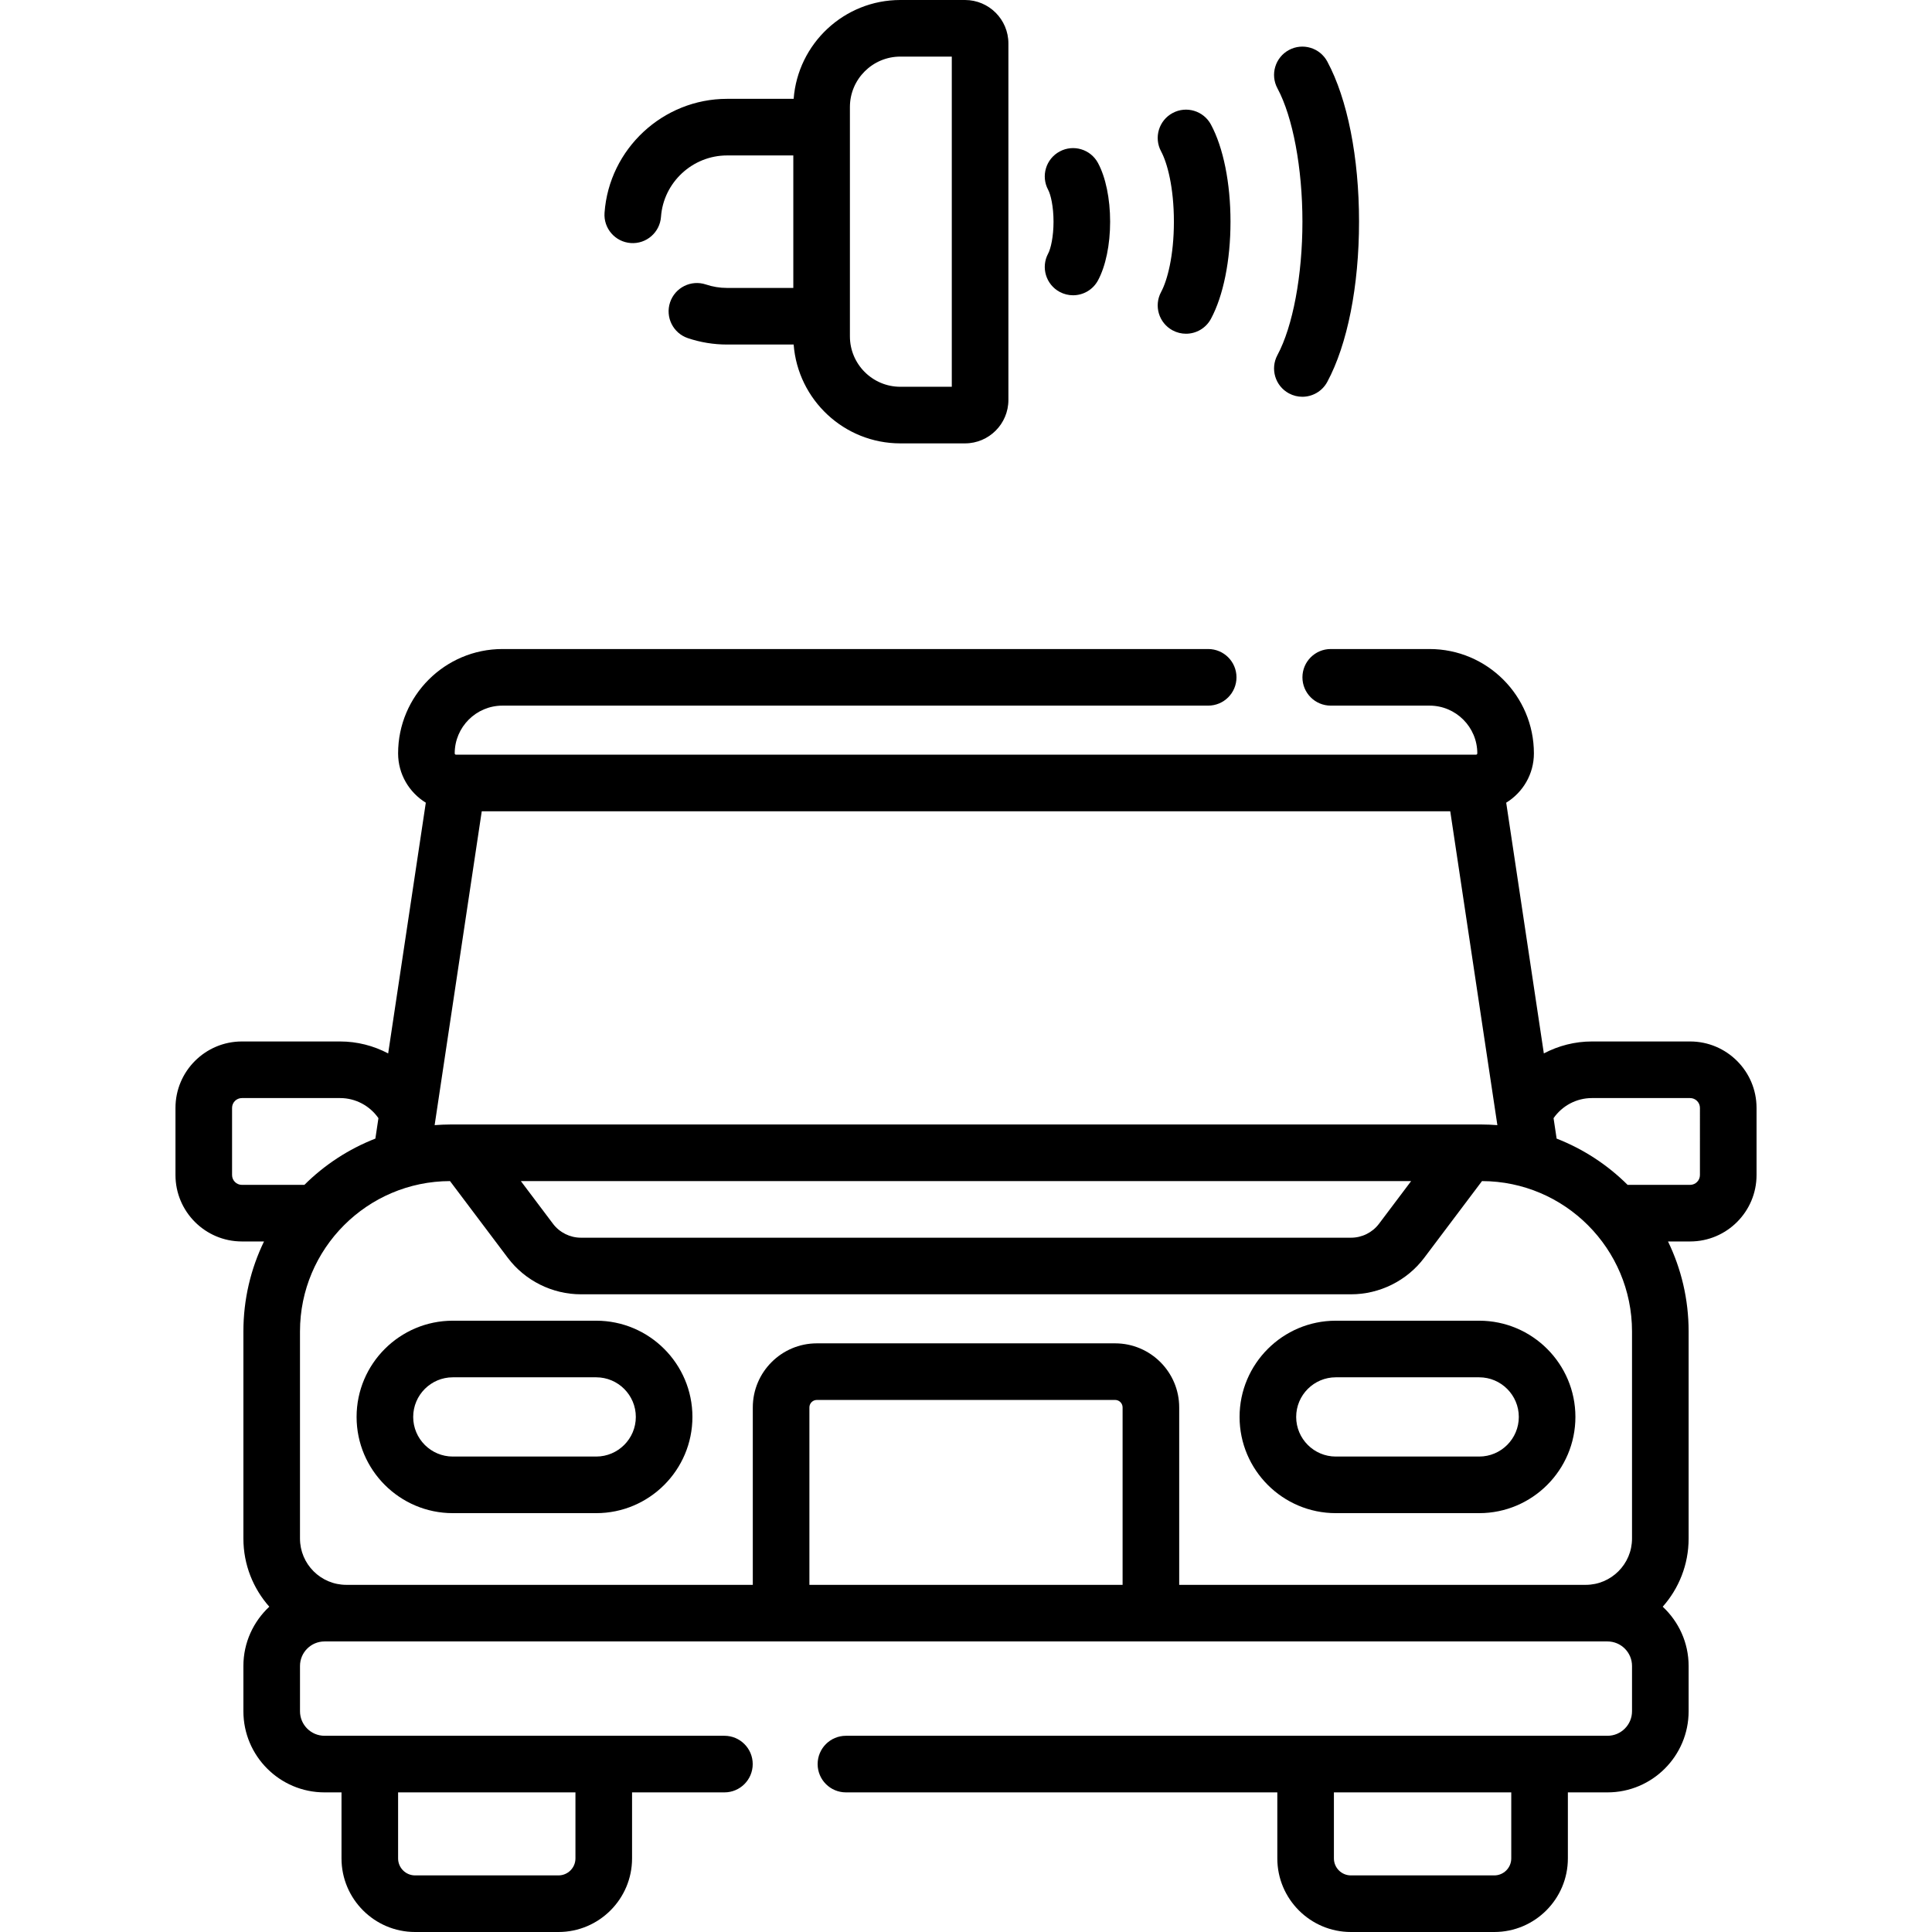 <svg id="Layer_1" enable-background="new 0 0 512 512" height="512" viewBox="0 0 512 512" width="512" xmlns="http://www.w3.org/2000/svg"><g><g><path d="m447.9 276h-26.05c-4.505 0-8.856 1.134-12.716 3.169l-9.976-66.447c4.395-2.702 7.342-7.541 7.342-13.068 0-15.249-12.405-27.654-27.654-27.654h-26.188c-4.143 0-7.5 3.357-7.5 7.5s3.357 7.5 7.5 7.5h26.188c6.978 0 12.654 5.677 12.654 12.654 0 .19-.155.346-.346.346h-270.308c-.19 0-.346-.155-.346-.346 0-6.978 5.677-12.654 12.654-12.654h187.026c4.143 0 7.5-3.357 7.5-7.5s-3.357-7.5-7.5-7.5h-187.026c-15.249 0-27.654 12.405-27.654 27.654 0 5.527 2.947 10.366 7.342 13.068l-9.976 66.447c-3.86-2.035-8.21-3.169-12.716-3.169h-26.05c-9.704 0-17.6 7.896-17.6 17.6v17.8c0 9.704 7.896 17.6 17.6 17.6h5.863c-3.498 7.214-5.462 15.305-5.462 23.846v54.885c0 6.924 2.598 13.249 6.865 18.063-4.213 3.927-6.866 9.506-6.866 15.706v12c0 11.855 9.645 21.5 21.5 21.5h4.5v17.5c0 10.752 8.748 19.5 19.5 19.5h38c10.752 0 19.5-8.748 19.5-19.5v-17.5h24.475c4.143 0 7.5-3.357 7.5-7.5s-3.357-7.5-7.5-7.5h-105.975c-3.584 0-6.5-2.916-6.5-6.5v-12c0-3.584 2.916-6.5 6.5-6.5h340c3.584 0 6.5 2.916 6.5 6.5v12c0 3.584-2.916 6.5-6.5 6.5h-201.82c-4.143 0-7.5 3.357-7.5 7.5s3.357 7.5 7.5 7.5h114.32v17.5c0 10.752 8.748 19.5 19.5 19.5h38c10.752 0 19.5-8.748 19.5-19.5v-17.5h10.5c11.855 0 21.5-9.645 21.5-21.5v-12c0-6.2-2.653-11.779-6.865-15.706 4.267-4.814 6.865-11.14 6.865-18.063v-54.885c0-8.541-1.965-16.631-5.462-23.846h5.863c9.704 0 17.6-7.896 17.6-17.6v-17.8c-.001-9.704-7.897-17.6-17.601-17.6zm-295.4 216.5c0 2.481-2.019 4.5-4.5 4.5h-38c-2.481 0-4.5-2.019-4.5-4.5v-17.5h47zm248 0c0 2.481-2.019 4.5-4.5 4.5h-38c-2.481 0-4.5-2.019-4.5-4.5v-17.5h47zm-16.168-277.5 12.487 83.174c-1.376-.104-2.762-.174-4.164-.174h-273.309c-1.402 0-2.788.07-4.164.174l12.486-83.174zm-10.368 98.004-8.517 11.312c-1.739 2.31-4.504 3.688-7.396 3.688h-204.103c-2.892 0-5.656-1.379-7.396-3.689l-8.517-11.311zm-312.464-1.604v-17.8c0-1.434 1.166-2.6 2.6-2.6h26.05c4.07 0 7.862 2.041 10.14 5.324l-.813 5.416c-7.103 2.771-13.497 6.97-18.81 12.26h-16.567c-1.434 0-2.6-1.166-2.6-2.6zm153 108.6v-47.02c0-1.092.889-1.98 1.98-1.98h79.039c1.092 0 1.98.889 1.98 1.98v47.02zm98 0v-47.02c0-9.363-7.617-16.98-16.98-16.98h-79.04c-9.363 0-16.98 7.617-16.98 16.98v47.02h-107.73c-6.766 0-12.27-5.504-12.27-12.27v-54.885c0-21.941 17.828-39.796 39.758-39.844l15.313 20.335c4.557 6.054 11.801 9.667 19.378 9.667h204.104c7.577 0 14.821-3.613 19.378-9.666l15.313-20.336c21.93.048 39.758 17.902 39.758 39.844v54.885c0 6.766-5.504 12.27-12.27 12.27zm138-108.6c0 1.434-1.166 2.6-2.6 2.6h-16.568c-5.313-5.29-11.707-9.489-18.81-12.26l-.813-5.416c2.279-3.284 6.071-5.324 10.14-5.324h26.051c1.434 0 2.6 1.166 2.6 2.6z"/><path d="m392 350h-38c-14.061 0-25.5 11.439-25.5 25.5s11.439 25.5 25.5 25.5h38c14.061 0 25.5-11.439 25.5-25.5s-11.439-25.5-25.5-25.5zm0 36h-38c-5.79 0-10.5-4.71-10.5-10.5s4.71-10.5 10.5-10.5h38c5.79 0 10.5 4.71 10.5 10.5s-4.71 10.5-10.5 10.5z"/><path d="m158 350h-38c-14.061 0-25.5 11.439-25.5 25.5s11.439 25.5 25.5 25.5h38c14.061 0 25.5-11.439 25.5-25.5s-11.439-25.5-25.5-25.5zm0 36h-38c-5.79 0-10.5-4.71-10.5-10.5s4.71-10.5 10.5-10.5h38c5.79 0 10.5 4.71 10.5 10.5s-4.71 10.5-10.5 10.5z"/><path d="m167.152 64.41c4.123.305 7.721-2.811 8.018-6.943.655-9.125 8.347-16.272 17.51-16.272h17.556v35.111h-17.556c-1.918 0-3.803-.307-5.601-.911-3.92-1.317-8.179.793-9.499 4.72-1.319 3.926.793 8.179 4.72 9.499 3.341 1.123 6.833 1.692 10.38 1.692h17.647c1.112 14.629 13.361 26.194 28.27 26.194h17.139c6.341 0 11.5-5.159 11.5-11.5v-94.5c0-6.341-5.159-11.5-11.5-11.5h-17.139c-14.909 0-27.158 11.565-28.27 26.194h-17.647c-16.992 0-31.255 13.265-32.471 30.198-.297 4.132 2.812 7.721 6.943 8.018zm58.083-36.049c0-7.367 5.994-13.361 13.361-13.361h13.639v87.5h-13.639c-7.367 0-13.361-5.994-13.361-13.361z"/><path d="m341.586 104.251c1.131.608 2.348.896 3.547.896 2.671 0 5.257-1.431 6.611-3.947 5.348-9.937 8.414-25.409 8.414-42.45s-3.066-32.514-8.414-42.45c-1.962-3.647-6.511-5.015-10.158-3.051-3.647 1.963-5.014 6.511-3.051 10.158 4.085 7.592 6.623 21.135 6.623 35.343s-2.538 27.751-6.623 35.343c-1.963 3.647-.597 8.195 3.051 10.158z"/><path d="m310.752 87.546c1.131.608 2.348.896 3.547.896 2.672 0 5.257-1.43 6.611-3.947 3.295-6.123 5.185-15.507 5.185-25.745s-1.89-19.622-5.185-25.745c-1.962-3.647-6.512-5.014-10.158-3.051-3.647 1.963-5.014 6.511-3.051 10.158 1.641 3.049 3.394 9.546 3.394 18.638s-1.753 15.589-3.394 18.638c-1.963 3.647-.597 8.195 3.051 10.158z"/><path d="m280.822 77.354c1.131.608 2.348.897 3.547.897 2.671 0 5.257-1.431 6.611-3.948 2.043-3.797 3.215-9.465 3.215-15.553s-1.172-11.756-3.215-15.553c-1.963-3.647-6.511-5.015-10.158-3.051-3.647 1.963-5.014 6.511-3.051 10.158.686 1.274 1.424 4.461 1.424 8.445s-.738 7.171-1.424 8.445c-1.962 3.649-.596 8.197 3.051 10.16z"/></g></g></svg>